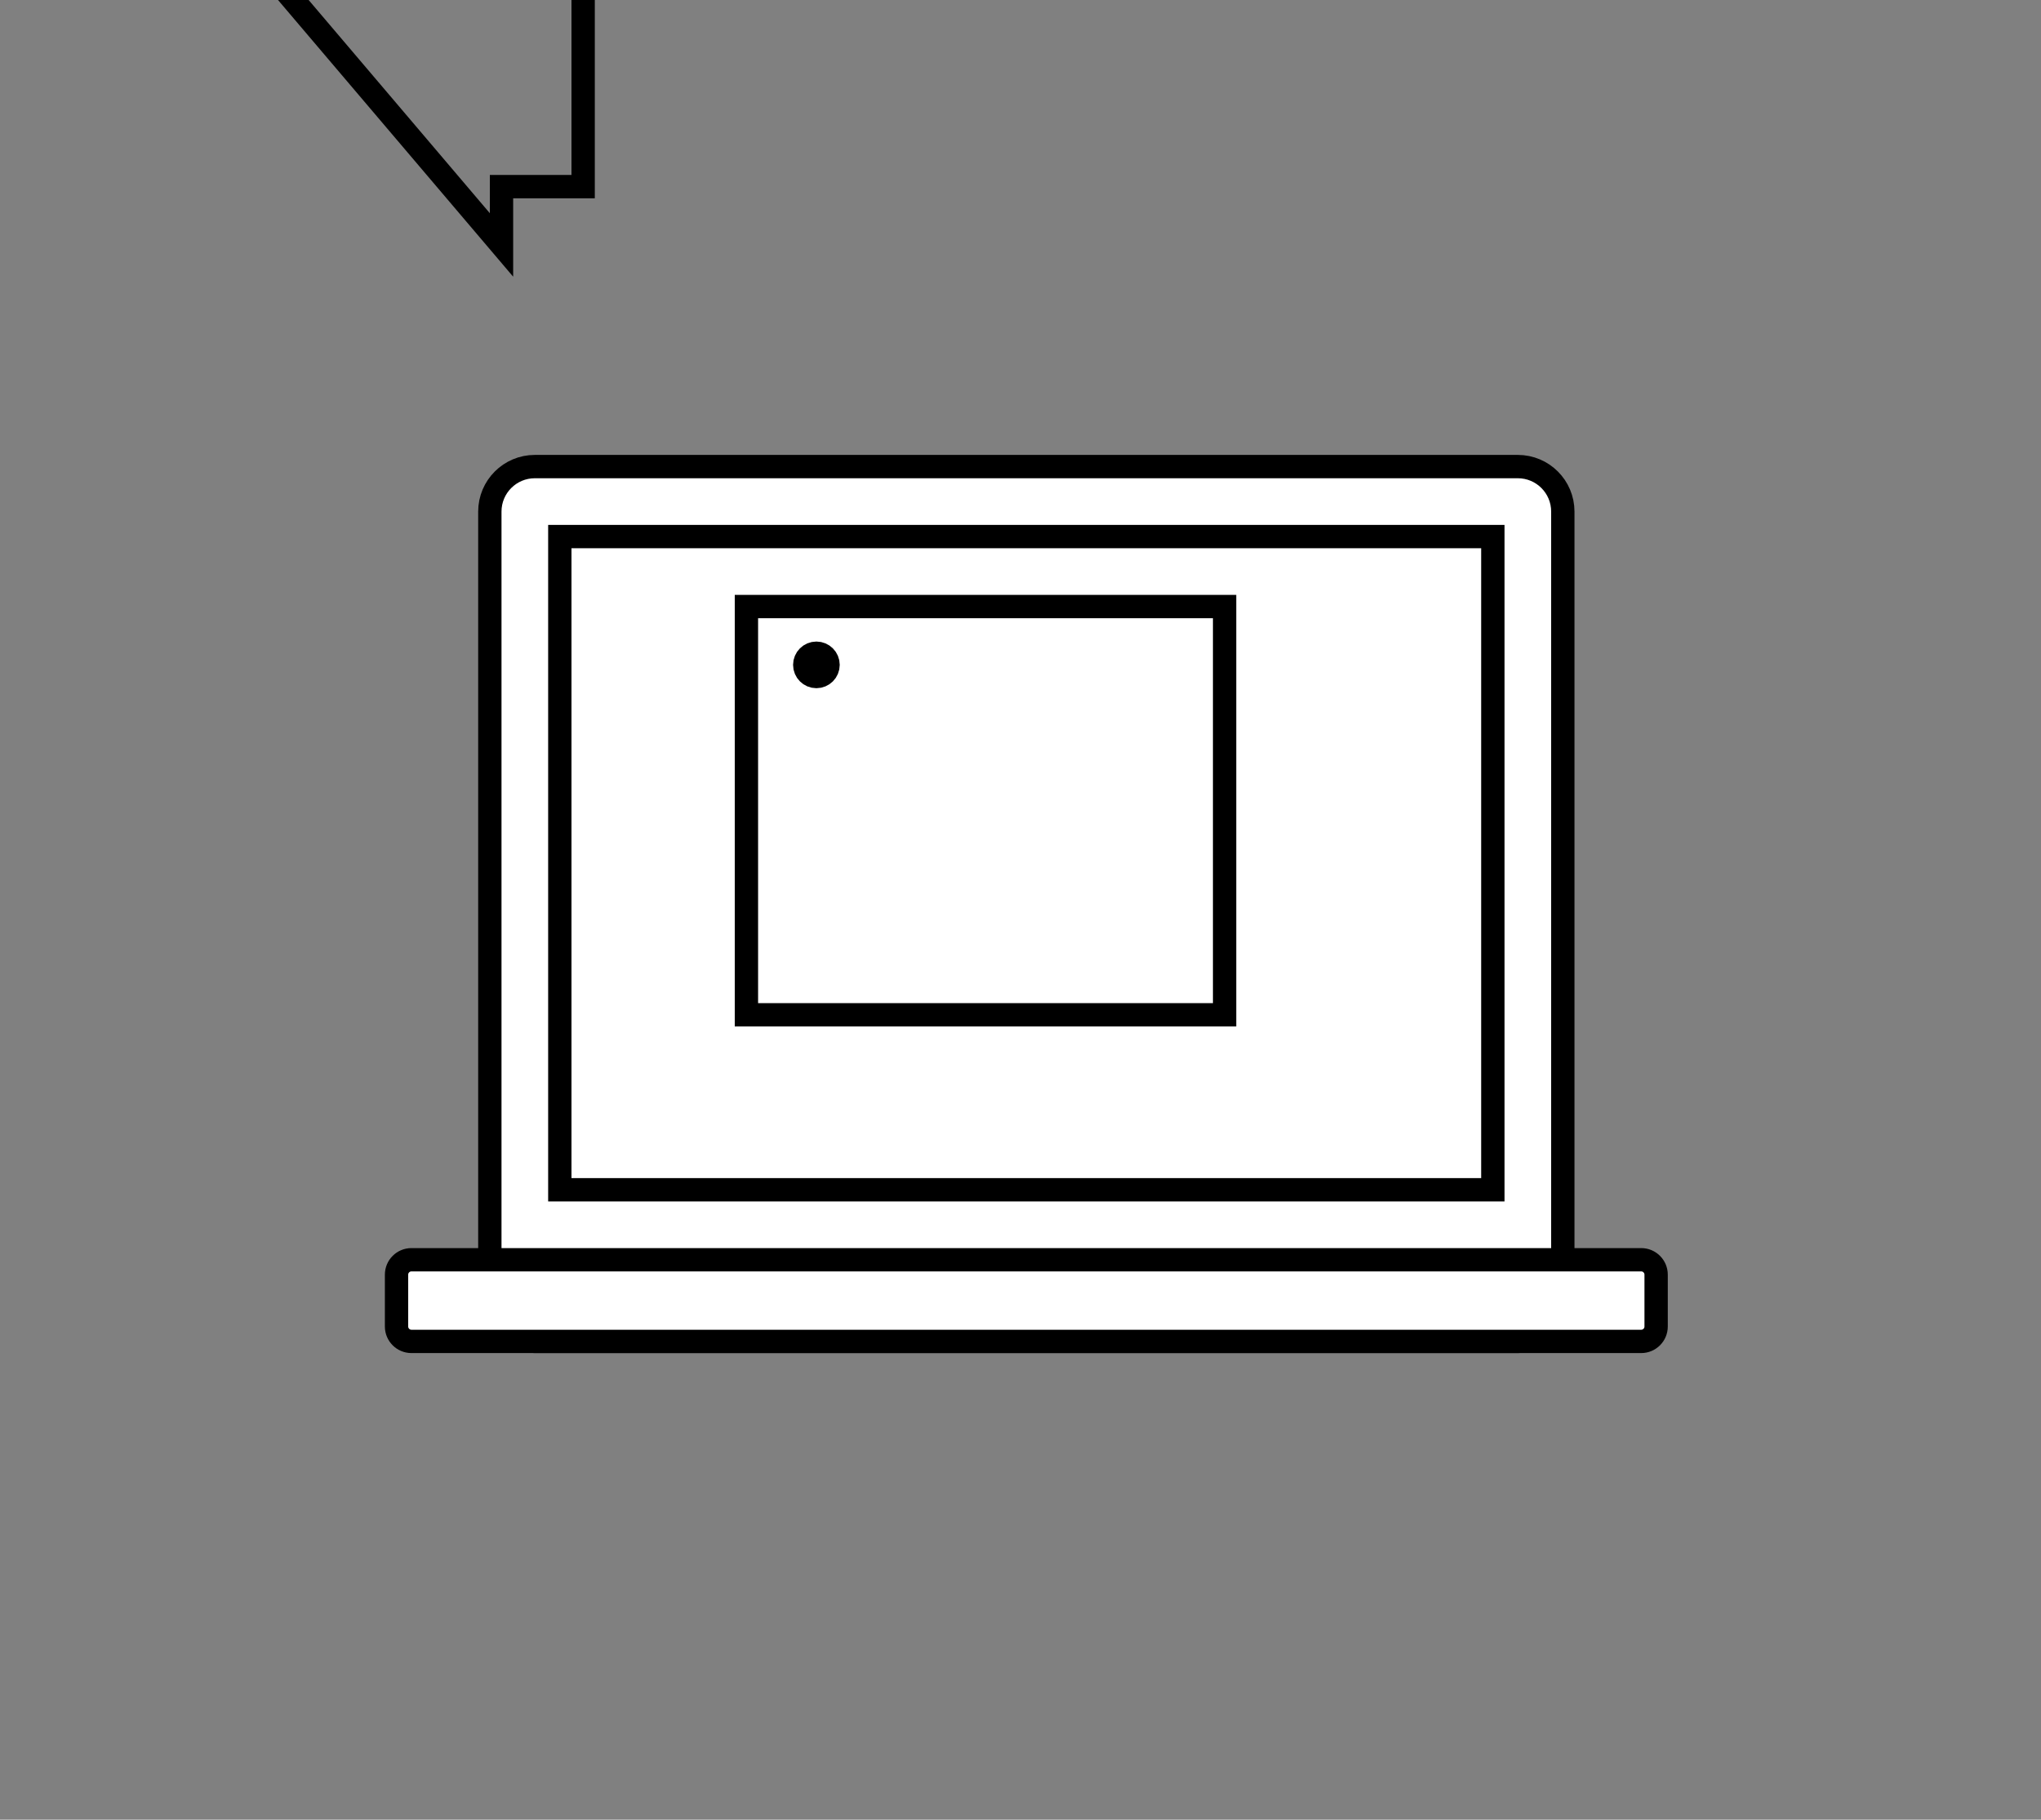 <svg width="175" height="156" viewBox="0 0 175 156" xmlns="http://www.w3.org/2000/svg"><rect x="0" y="0" width="175" height="156" fill="#808080" stroke="none"/><title>icon developers</title><desc>Created with Sketch.</desc><g fill="none"><path d="M130.142 115H45.858c-2.13 0-3.858-1.727-3.858-3.858V43.858C42 41.728 43.727 40 45.858 40h84.284c2.13 0 3.858 1.727 3.858 3.858v67.284c0 2.13-1.727 3.858-3.858 3.858z" fill="#fff"/><path d="M130.142 115H45.858c-2.13 0-3.858-1.727-3.858-3.858V43.858C42 41.728 43.727 40 45.858 40h84.284c2.13 0 3.858 1.727 3.858 3.858v67.284c0 2.13-1.727 3.858-3.858 3.858z" stroke="#000" stroke-width="2"/><path d="M48 46h80v56H48V46z" fill="#fff"/><path d="M48 46h80v56H48V46z" stroke="#000" stroke-width="2"/><path d="M140.723 115H35.277c-.705 0-1.277-.572-1.277-1.277v-4.446c0-.705.572-1.277 1.277-1.277h105.446c.705 0 1.277.572 1.277 1.277v4.446c0 .705-.572 1.277-1.277 1.277z" fill="#fff"/><path d="M140.723 115H35.277c-.705 0-1.277-.572-1.277-1.277v-4.446c0-.705.572-1.277 1.277-1.277h105.446c.705 0 1.277.572 1.277 1.277v4.446c0 .705-.572 1.277-1.277 1.277z" stroke="#000" stroke-width="2"/><path d="M84 66c0 .552-.448 1-1 1s-1-.448-1-1 .448-1 1-1 1 .448 1 1zM21-14c0 .552-.448 1-1 1s-1-.448-1-1 .448-1 1-1 1 .448 1 1zm5 0c0 .552-.448 1-1 1s-1-.448-1-1 .448-1 1-1 1 .448 1 1zm-17-5h41v35H43V21z" stroke="#000" stroke-width="2"/><path d="M64 52h41v35H64V52z" fill="#fff"/><path d="M64 52h41v35H64V52z" stroke="#000" stroke-width="2"/><path d="M71 57c0 .552-.448 1-1 1s-1-.448-1-1 .448-1 1-1 1 .448 1 1zM8-23c0 .552-.448 1-1 1s-1-.448-1-1 .448-1 1-1 1 .448 1 1zm5 0c0 .552-.448 1-1 1s-1-.448-1-1 .448-1 1-1 1 .448 1 1z" stroke="#000" stroke-width="2"/></g></svg>